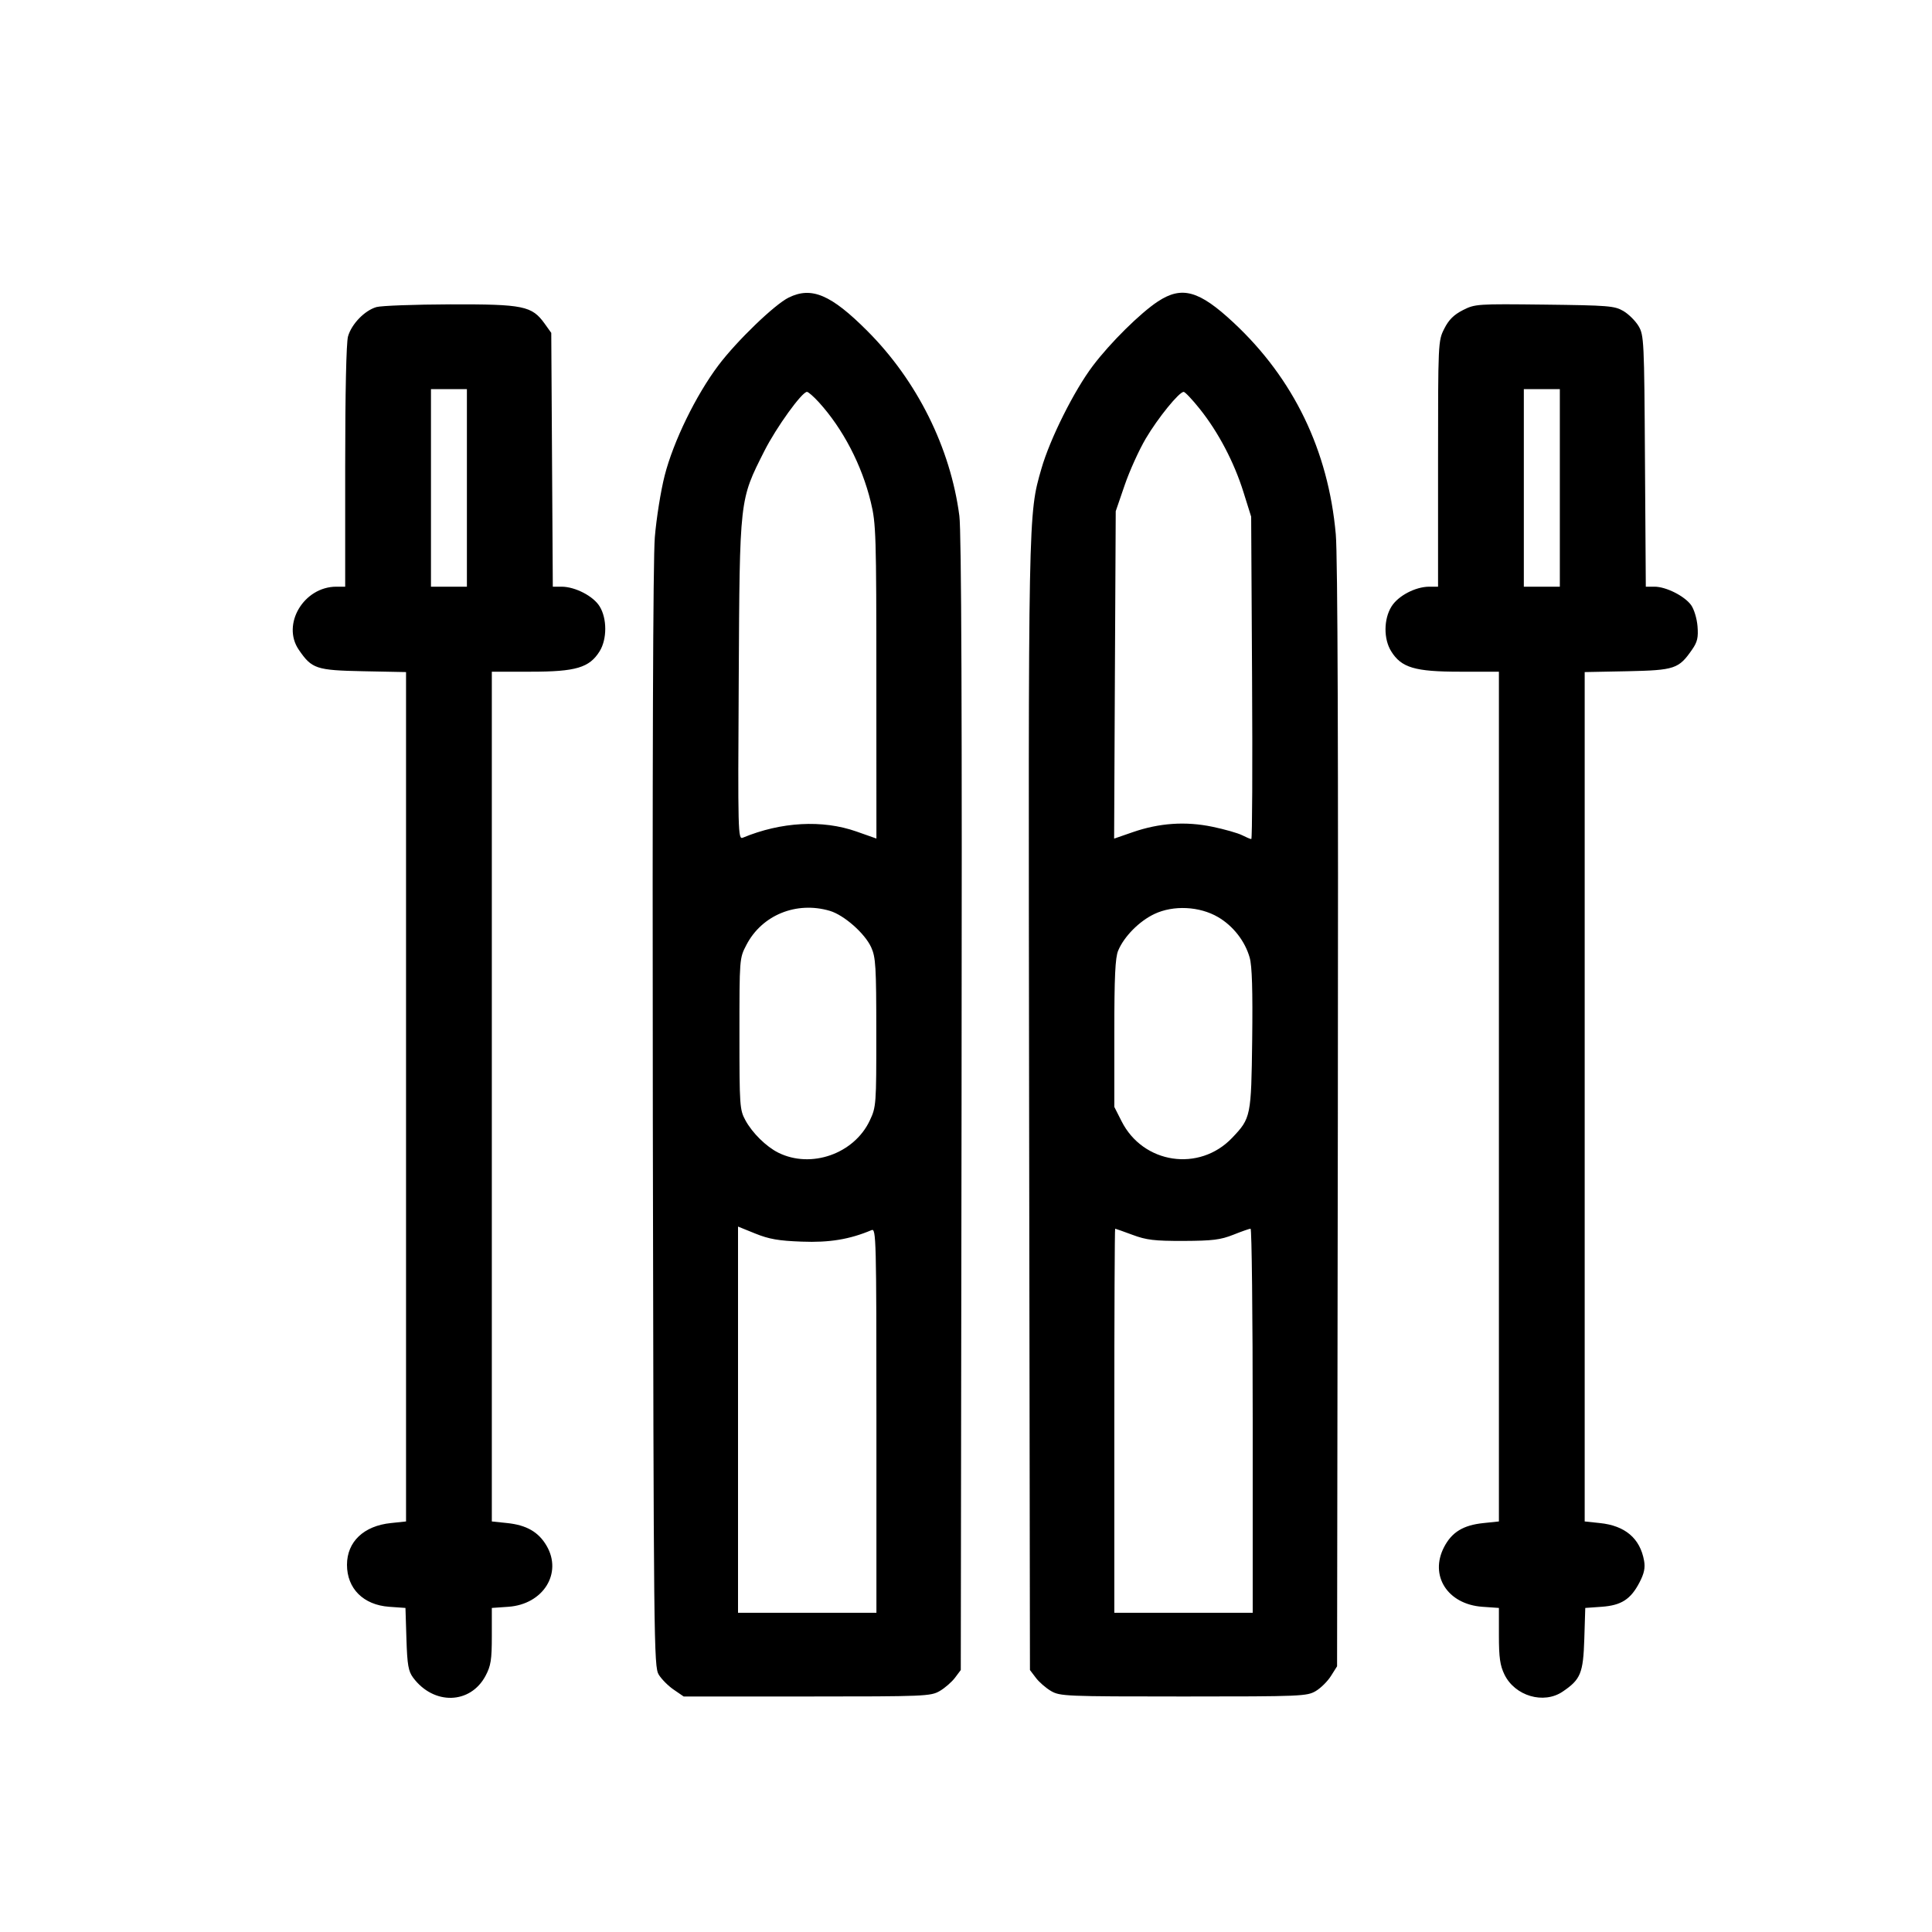 <svg width="30" height="30" viewBox="0 0 30 30" fill="none" xmlns="http://www.w3.org/2000/svg">
<path fill-rule="evenodd" clip-rule="evenodd" d="M12.248 4.62C12.03 4.726 11.442 5.293 11.156 5.672C10.805 6.139 10.457 6.853 10.321 7.384C10.261 7.618 10.192 8.05 10.168 8.343C10.14 8.686 10.129 11.896 10.137 17.375C10.15 25.549 10.153 25.879 10.229 26.004C10.273 26.075 10.378 26.181 10.463 26.238L10.616 26.343H12.531C14.369 26.343 14.452 26.339 14.592 26.258C14.673 26.211 14.779 26.118 14.829 26.052L14.919 25.932L14.931 17.148C14.94 11.063 14.929 8.256 14.897 8.011C14.759 6.954 14.24 5.911 13.467 5.138C12.905 4.575 12.602 4.446 12.248 4.62ZM17.98 4.681C17.709 4.859 17.241 5.321 16.97 5.68C16.68 6.063 16.304 6.814 16.171 7.278C15.965 7.992 15.967 7.918 15.98 17.191L15.993 25.932L16.084 26.052C16.133 26.118 16.24 26.211 16.32 26.258C16.46 26.339 16.543 26.343 18.378 26.343C20.213 26.343 20.295 26.339 20.432 26.258C20.511 26.211 20.617 26.105 20.668 26.023L20.762 25.874L20.774 17.332C20.782 11.718 20.772 8.621 20.742 8.296C20.626 6.994 20.087 5.879 19.155 5.01C18.62 4.511 18.353 4.436 17.98 4.681ZM5.846 4.768C5.662 4.821 5.459 5.031 5.404 5.224C5.377 5.321 5.36 6.098 5.36 7.246L5.36 9.11H5.223C4.717 9.11 4.369 9.695 4.64 10.09C4.843 10.386 4.908 10.408 5.642 10.423L6.305 10.436V17.031V23.625L6.07 23.65C5.649 23.693 5.388 23.94 5.388 24.298C5.388 24.668 5.643 24.921 6.042 24.95L6.296 24.968L6.311 25.45C6.324 25.857 6.341 25.951 6.416 26.052C6.736 26.48 7.303 26.465 7.539 26.023C7.622 25.867 7.637 25.775 7.637 25.404V24.968L7.895 24.95C8.436 24.911 8.737 24.429 8.487 24.002C8.362 23.788 8.175 23.681 7.875 23.65L7.637 23.625V17.028V10.43H8.246C8.942 10.43 9.152 10.368 9.311 10.113C9.427 9.926 9.428 9.605 9.311 9.416C9.214 9.257 8.934 9.112 8.723 9.11L8.584 9.11L8.572 7.139L8.56 5.169L8.457 5.025C8.259 4.75 8.128 4.723 6.992 4.726C6.437 4.728 5.921 4.747 5.846 4.768ZM22.717 4.815C22.576 4.887 22.497 4.964 22.427 5.103C22.331 5.292 22.33 5.307 22.33 7.201V9.11L22.191 9.11C21.976 9.112 21.71 9.252 21.607 9.418C21.485 9.614 21.483 9.922 21.602 10.113C21.76 10.368 21.97 10.43 22.666 10.43H23.275V17.028V23.625L23.037 23.65C22.722 23.682 22.545 23.79 22.424 24.022C22.193 24.466 22.477 24.911 23.017 24.95L23.275 24.968V25.397C23.275 25.739 23.293 25.862 23.361 26.002C23.524 26.336 23.97 26.467 24.264 26.268C24.544 26.079 24.584 25.983 24.601 25.45L24.616 24.968L24.87 24.95C25.176 24.928 25.321 24.835 25.458 24.572C25.531 24.432 25.549 24.344 25.529 24.234C25.467 23.887 25.234 23.69 24.842 23.65L24.607 23.625V17.031V10.436L25.27 10.423C26.006 10.407 26.067 10.387 26.276 10.085C26.357 9.968 26.373 9.899 26.359 9.724C26.349 9.603 26.305 9.459 26.259 9.395C26.155 9.253 25.869 9.11 25.691 9.11H25.556L25.543 7.16C25.532 5.289 25.527 5.205 25.444 5.064C25.395 4.982 25.289 4.877 25.207 4.829C25.07 4.749 24.974 4.742 23.984 4.73C22.937 4.718 22.905 4.72 22.717 4.815ZM7.25 7.576V9.11H6.971H6.692V7.576V6.042H6.971H7.25V7.576ZM24.221 7.576V9.11H23.941H23.662V7.576V6.042H23.941H24.221V7.576ZM12.715 6.246C13.089 6.657 13.383 7.222 13.522 7.797C13.603 8.129 13.608 8.301 13.608 10.586L13.609 13.021L13.297 12.911C12.77 12.726 12.129 12.761 11.534 13.008C11.46 13.038 11.457 12.932 11.471 10.553C11.486 7.721 11.481 7.772 11.87 7.001C12.055 6.636 12.452 6.085 12.531 6.085C12.551 6.085 12.634 6.157 12.715 6.246ZM18.631 6.351C18.918 6.71 19.163 7.177 19.308 7.64L19.428 8.023L19.442 10.526C19.45 11.903 19.445 13.029 19.43 13.029C19.416 13.029 19.352 13.002 19.287 12.969C19.222 12.936 19.015 12.877 18.827 12.838C18.409 12.751 18.002 12.779 17.589 12.922L17.3 13.022L17.312 10.48L17.325 7.938L17.464 7.533C17.54 7.311 17.688 6.985 17.792 6.809C17.983 6.486 18.31 6.085 18.38 6.085C18.401 6.085 18.514 6.204 18.631 6.351ZM12.887 14.144C13.107 14.21 13.429 14.493 13.528 14.71C13.598 14.864 13.607 15.008 13.607 16.033C13.608 17.153 13.605 17.189 13.506 17.399C13.263 17.917 12.593 18.152 12.084 17.898C11.898 17.805 11.682 17.593 11.575 17.396C11.486 17.233 11.482 17.174 11.482 16.053C11.482 14.885 11.482 14.879 11.59 14.673C11.831 14.208 12.367 13.99 12.887 14.144ZM18.913 14.24C19.147 14.376 19.333 14.614 19.405 14.87C19.442 14.998 19.453 15.383 19.444 16.14C19.429 17.335 19.424 17.362 19.135 17.666C18.625 18.204 17.749 18.074 17.415 17.409L17.303 17.188V16.044C17.303 15.171 17.317 14.868 17.363 14.761C17.455 14.541 17.691 14.303 17.926 14.192C18.22 14.053 18.625 14.072 18.913 14.24ZM12.449 19.28C12.879 19.297 13.193 19.245 13.534 19.101C13.605 19.071 13.609 19.228 13.609 22.057V25.043H12.535H11.46V22.045V19.046L11.729 19.155C11.942 19.241 12.091 19.267 12.449 19.28ZM17.584 19.174C17.801 19.255 17.923 19.27 18.378 19.269C18.829 19.267 18.952 19.252 19.151 19.173C19.281 19.121 19.402 19.079 19.419 19.079C19.437 19.079 19.452 20.421 19.452 22.061V25.043H18.378H17.303V22.061C17.303 20.421 17.309 19.079 17.316 19.079C17.323 19.079 17.443 19.122 17.584 19.174Z" fill="black"/>
</svg>
